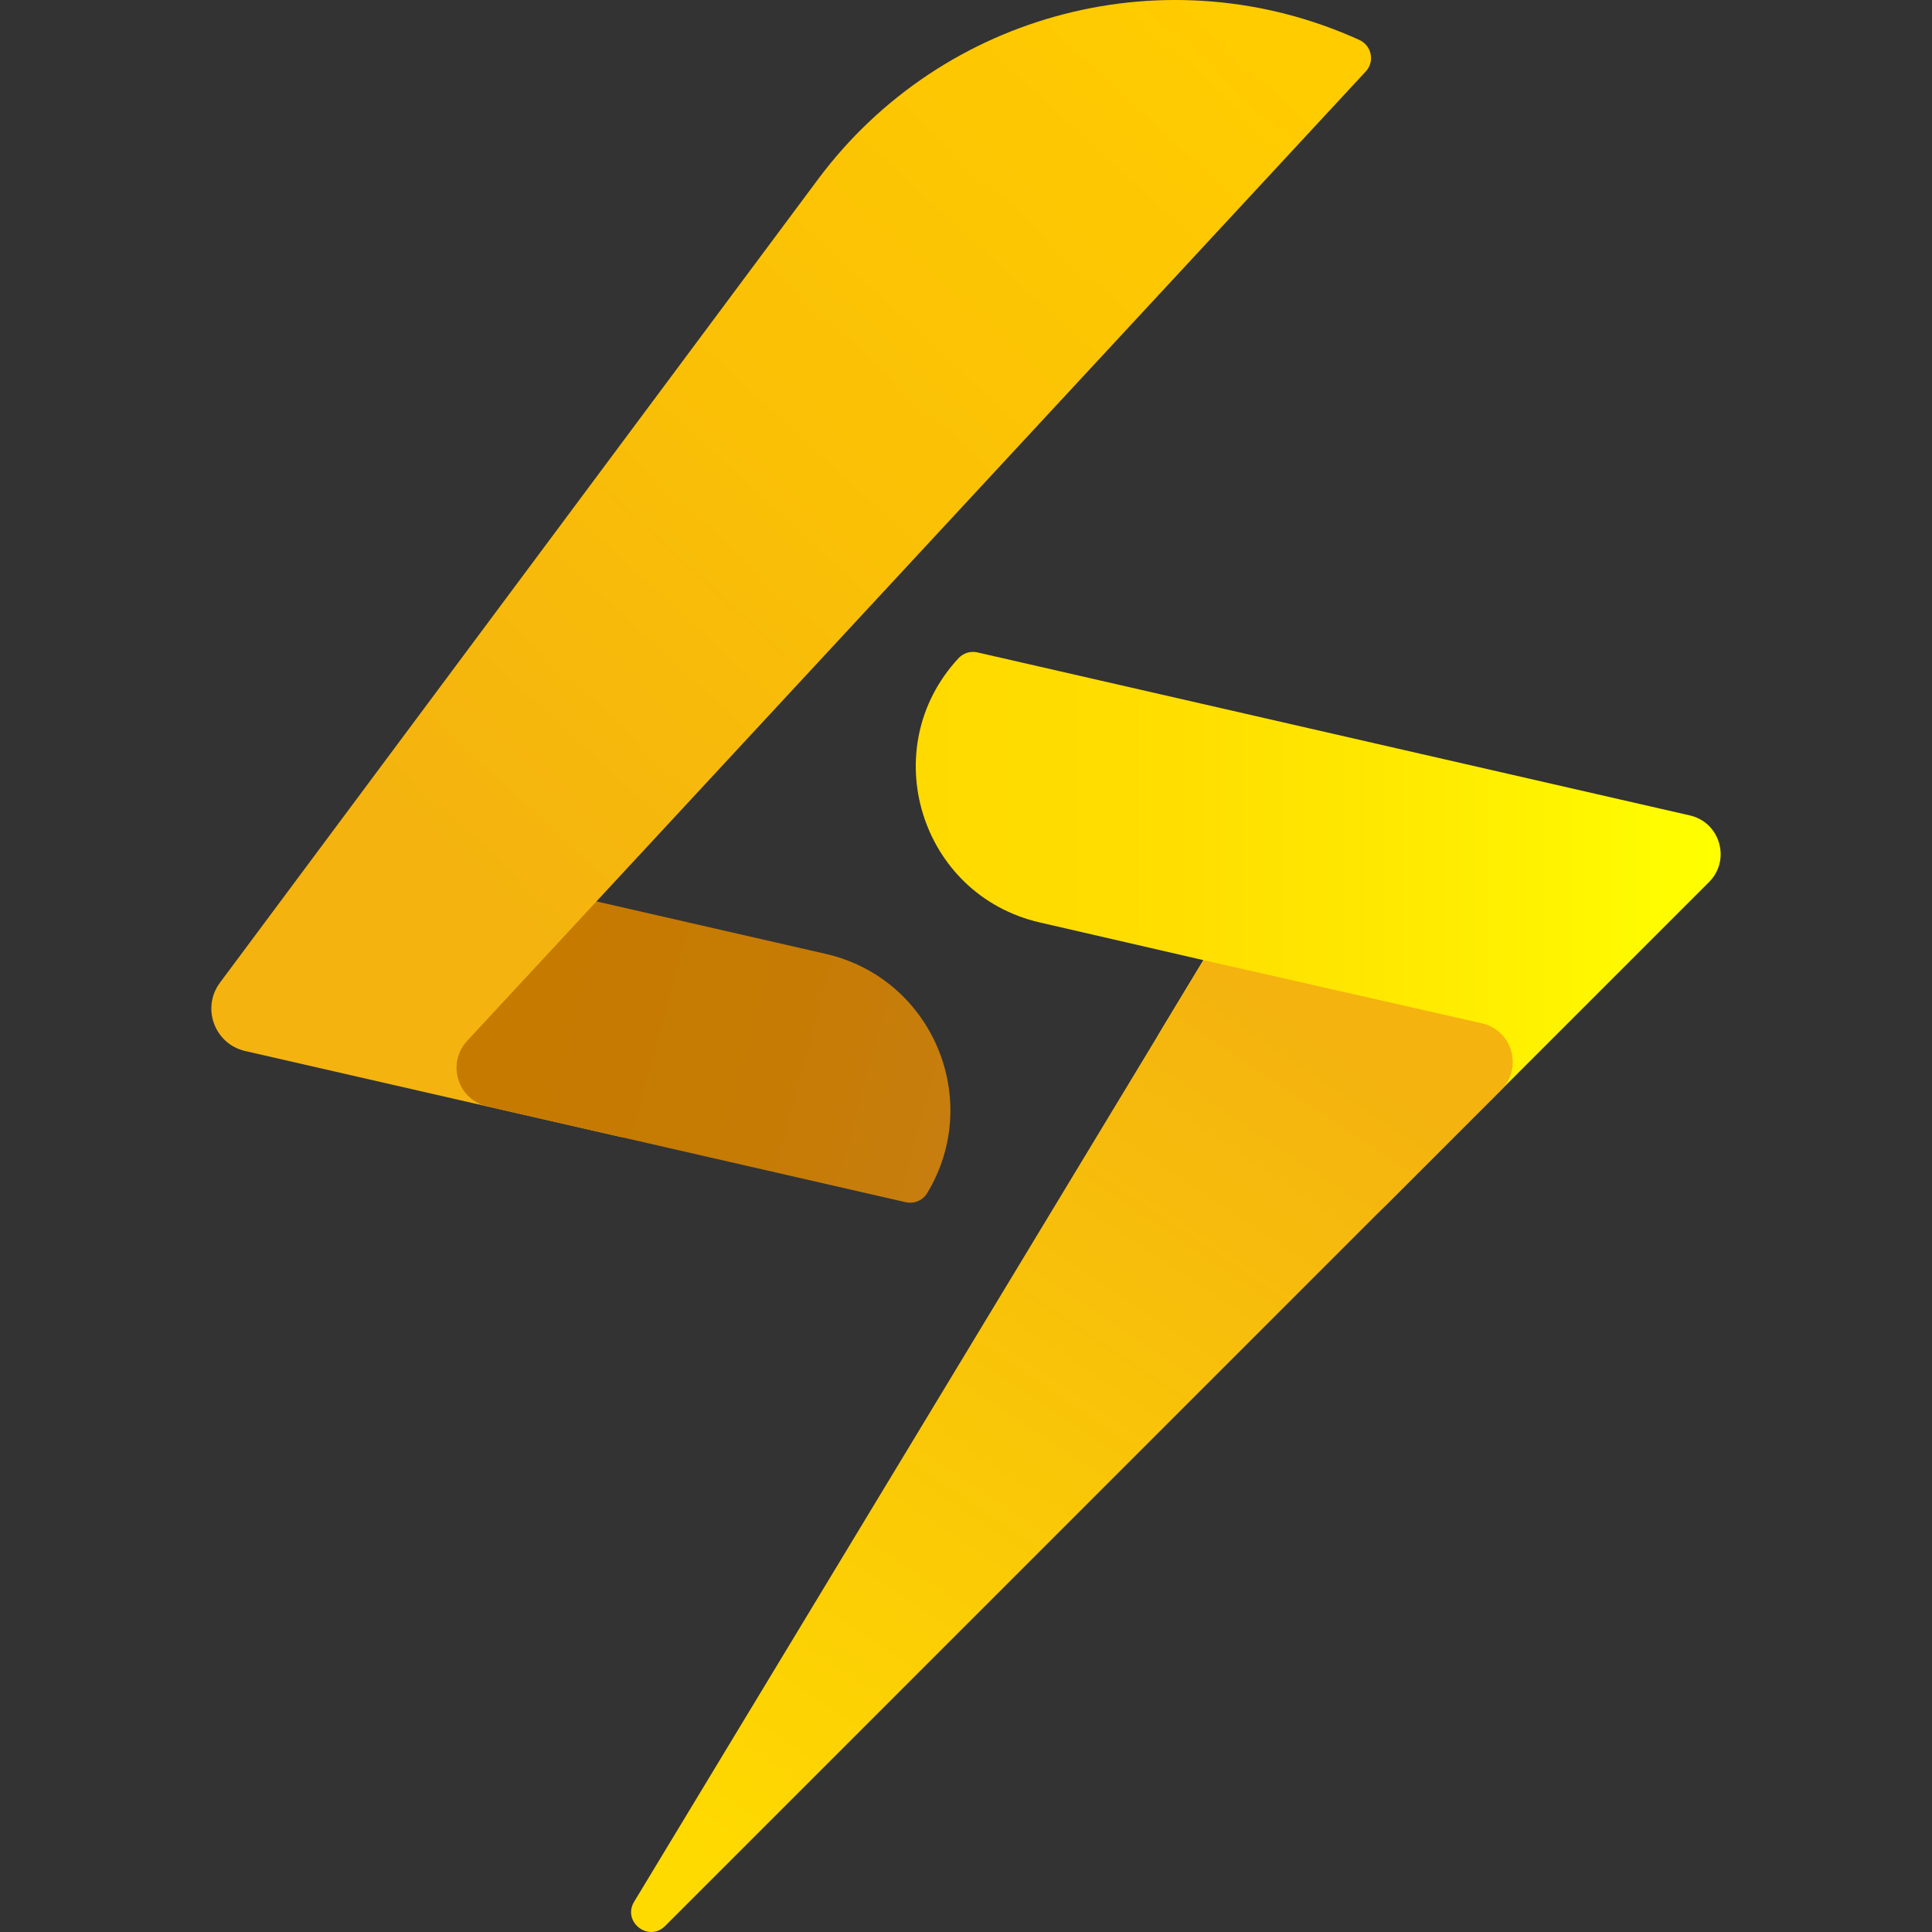 <?xml version="1.0" encoding="UTF-8"?>
<svg id="_图层_2" data-name="图层 2" xmlns="http://www.w3.org/2000/svg" xmlns:xlink="http://www.w3.org/1999/xlink" viewBox="0 0 2000 2000">
  <rect x="0" y="0" width="2000" height="2000" fill="#333333" stroke="none"/>
  <defs>
    <style>
      .cls-1 {
        fill: url(#_未命名的渐变_8);
      }

      .cls-2 {
        fill: url(#_未命名的渐变_15);
      }

      .cls-3 {
        fill: url(#_未命名的渐变_13);
      }

      .cls-4 {
        fill: url(#_未命名的渐变_12);
      }
    </style>
    <linearGradient id="_未命名的渐变_12" data-name="未命名的渐变 12" x1="948.01" y1="983.43" x2="1781.22" y2="983.43" gradientUnits="userSpaceOnUse">
      <stop offset="0" stop-color="#ffda00"/>
      <stop offset=".32" stop-color="#ffde00"/>
      <stop offset=".67" stop-color="#ffec00"/>
      <stop offset=".99" stop-color="#ff0"/>
    </linearGradient>
    <linearGradient id="_未命名的渐变_15" data-name="未命名的渐变 15" x1="792.26" y1="1970.16" x2="1392.57" y2="1072.76" gradientUnits="userSpaceOnUse">
      <stop offset="0" stop-color="#ffda00"/>
      <stop offset=".99" stop-color="#f4b30f"/>
    </linearGradient>
    <linearGradient id="_未命名的渐变_13" data-name="未命名的渐变 13" x1="504.93" y1="940.71" x2="1318.3" y2="57.72" gradientUnits="userSpaceOnUse">
      <stop offset="0" stop-color="#f4b30f"/>
      <stop offset=".46" stop-color="#fac006"/>
      <stop offset="1" stop-color="#fc0"/>
    </linearGradient>
    <linearGradient id="_未命名的渐变_8" data-name="未命名的渐变 8" x1="568.6" y1="1036.06" x2="1174.93" y2="1201.48" gradientUnits="userSpaceOnUse">
      <stop offset="0" stop-color="#c67a00"/>
      <stop offset=".38" stop-color="#c67b04"/>
      <stop offset=".8" stop-color="#c87f12"/>
      <stop offset=".99" stop-color="#c9821b"/>
    </linearGradient>
  </defs>
  <g>
    <path class="cls-4" d="M1749.31,844.12c31.45,7.2,42.67,46.19,19.86,69.01l-162.64,162.66-171.13,171.13c-124.25,124.25-323.38-31.77-232.48-182.14l42.83-70.84-169.41-39.03c-123.83-28.53-170.52-180.29-84.13-273.49h0c4.99-5.38,12.47-7.69,19.62-6.05l737.48,168.76Z"/>
    <path class="cls-2" d="M1553.96,1128.36l-865.44,865.42c-17.14,17.13-44.6-4.38-32.06-25.12l589.29-974.73,288.28,65.4c31.49,7.15,42.77,46.19,19.93,69.02Z"/>
  </g>
  <g>
    <path class="cls-3" d="M1413.82,74l-796.35,859.12,26.61,244.2-390.27-89.3c-31.72-7.26-45.5-44.7-26.09-70.8L846.7,185.74C976.27,11.68,1209.72-48.45,1407.25,41.38c7.75,3.53,12.04,11.08,12.04,18.73,0,4.92-1.76,9.89-5.48,13.89Z"/>
    <path class="cls-1" d="M617.46,933.13l-133.85,144.39c-21.46,23.15-9.83,60.85,20.94,67.89l433.11,99.12c8.63,1.97,17.55-1.81,22.13-9.38h0c58.51-96.79,5.22-222.47-105.03-247.7l-237.31-54.31Z"/>
  </g>
</svg>